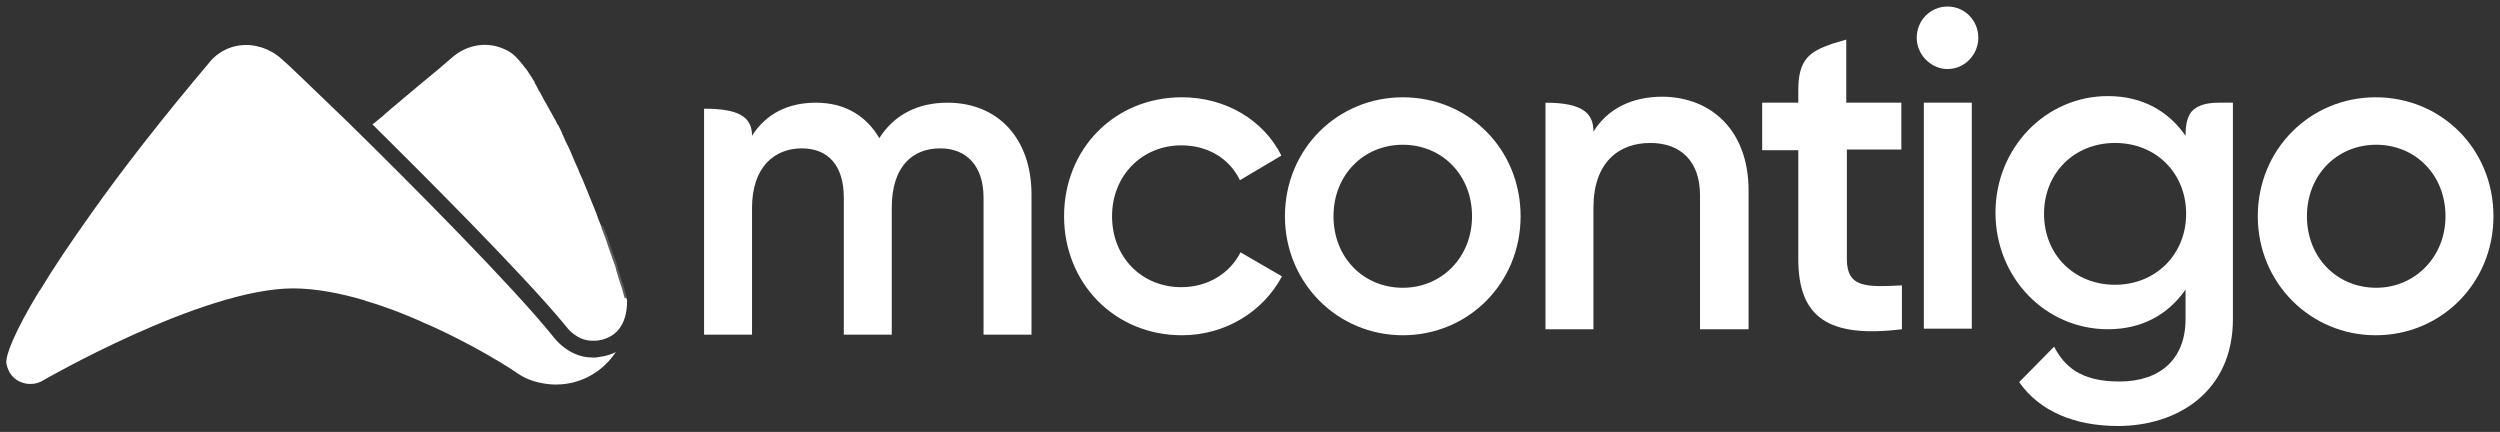 <svg width="191" height="33" viewBox="0 0 191 33" fill="none" xmlns="http://www.w3.org/2000/svg">
    <rect x="0" y="0" width="191" height="33" fill="#333333" stroke="none"/>
    <g clip-path="url(#clip0_25_2040)">
    <path d="M81.295 16.523C81.295 11.381 85.141 7.433 90.298 7.433C93.645 7.433 96.541 9.177 97.898 11.886L94.731 13.768C93.962 12.161 92.334 11.105 90.252 11.105C87.267 11.105 84.96 13.401 84.96 16.523C84.96 19.645 87.222 21.94 90.252 21.94C92.288 21.94 93.962 20.884 94.776 19.278L97.943 21.114C96.495 23.823 93.6 25.613 90.298 25.613C85.141 25.613 81.295 21.619 81.295 16.523Z" fill="white"/>
    <path d="M98.169 16.523C98.169 11.381 102.195 7.433 107.172 7.433C112.193 7.433 116.174 11.381 116.174 16.523C116.174 21.619 112.193 25.613 107.172 25.613C102.195 25.613 98.169 21.619 98.169 16.523ZM112.464 16.523C112.464 13.355 110.157 11.059 107.172 11.059C104.186 11.059 101.879 13.355 101.879 16.523C101.879 19.691 104.186 21.986 107.172 21.986C110.157 21.986 112.464 19.645 112.464 16.523Z" fill="white"/>
    <path d="M133.591 14.549V25.154H129.881V14.916C129.881 12.299 128.388 10.922 126.081 10.922C123.684 10.922 121.738 12.391 121.738 15.88V25.154H118.074V7.846C121.014 7.846 121.738 8.718 121.738 10.05C122.869 8.259 124.724 7.387 127.031 7.387C130.831 7.433 133.591 10.05 133.591 14.549Z" fill="white"/>
    <path d="M141.1 11.473V19.783C141.1 21.986 142.548 21.94 145.307 21.803V25.154C139.652 25.843 137.39 24.236 137.39 19.783V11.473H134.631V7.846H137.39V6.882C137.39 4.54 138.25 3.943 139.969 3.346L141.055 3.025V7.846H145.262V11.427H141.1V11.473Z" fill="white"/>
    <path d="M146.438 2.887C146.438 1.556 147.479 0.5 148.791 0.5C150.103 0.5 151.143 1.556 151.143 2.887C151.143 4.173 150.103 5.275 148.791 5.275C147.524 5.275 146.438 4.173 146.438 2.887ZM146.981 7.846H150.645V25.108H146.981V7.846Z" fill="white"/>
    <path d="M169.51 7.846C168.424 7.846 167.791 8.121 167.429 8.534C167.067 8.994 166.976 9.636 166.976 10.371C165.664 8.489 163.674 7.341 161.05 7.341C156.255 7.341 152.455 11.335 152.455 16.247C152.455 21.206 156.255 25.154 161.05 25.154C163.674 25.154 165.664 24.006 166.976 22.124V24.374C166.976 27.404 165.076 29.148 161.91 29.148C158.924 29.148 157.702 27.955 156.933 26.486L154.264 29.194C155.802 31.398 158.471 32.546 161.819 32.546C166.298 32.546 170.595 29.975 170.595 24.374V7.846H169.51ZM161.593 21.757C158.471 21.757 156.164 19.461 156.164 16.339C156.164 13.217 158.471 10.922 161.593 10.922C164.714 10.922 167.021 13.217 167.021 16.339C167.021 19.461 164.669 21.757 161.593 21.757Z" fill="white"/>
    <path d="M172.495 16.523C172.495 11.381 176.522 7.433 181.498 7.433C186.519 7.433 190.5 11.381 190.5 16.523C190.5 21.619 186.519 25.613 181.498 25.613C176.522 25.613 172.495 21.619 172.495 16.523ZM186.836 16.523C186.836 13.355 184.529 11.059 181.543 11.059C178.557 11.059 176.25 13.355 176.25 16.523C176.25 19.691 178.557 21.986 181.543 21.986C184.483 21.986 186.836 19.645 186.836 16.523Z" fill="white"/>
    <path d="M78.807 14.87V25.567H75.143V15.1C75.143 12.666 73.831 11.335 71.841 11.335C69.669 11.335 68.131 12.758 68.131 15.88V25.567H64.467V15.1C64.467 12.666 63.291 11.335 61.255 11.335C59.174 11.335 57.455 12.758 57.455 15.88V25.567H53.791V8.305C56.324 8.305 57.455 8.856 57.455 10.371C58.541 8.672 60.214 7.846 62.34 7.846C64.557 7.846 66.186 8.856 67.181 10.555C68.312 8.764 70.121 7.846 72.383 7.846C76.229 7.846 78.807 10.555 78.807 14.87Z" fill="white"/>
    <path d="M47.91 22.951C47.91 23.915 47.684 24.649 47.276 25.154C46.733 25.843 45.874 26.027 45.422 26.027C45.422 26.027 45.376 26.027 45.331 26.027H45.286H45.241C44.064 26.027 43.295 25.017 43.25 24.925L43.205 24.879C40.038 21.022 32.167 13.171 28.457 9.499C28.503 9.453 28.548 9.453 28.593 9.407C28.774 9.269 28.91 9.131 29.091 8.994C29.226 8.902 29.317 8.81 29.453 8.672C29.588 8.58 29.679 8.489 29.769 8.397C29.86 8.351 29.905 8.259 29.995 8.213C31.352 7.065 32.664 5.963 33.569 5.229C33.66 5.137 33.795 5.045 33.886 4.953C33.976 4.862 34.112 4.77 34.203 4.678C34.519 4.402 34.7 4.265 34.7 4.265C34.7 4.265 36.555 2.612 38.907 3.943C39.224 4.127 39.541 4.448 39.903 4.907C39.948 4.953 39.993 4.999 40.038 5.091L40.084 5.137C40.174 5.229 40.264 5.367 40.355 5.504C40.445 5.642 40.536 5.78 40.626 5.918C40.672 6.009 40.717 6.055 40.762 6.147C40.807 6.193 40.852 6.239 40.852 6.331C40.898 6.423 40.988 6.56 41.033 6.652C41.079 6.744 41.124 6.836 41.169 6.928C41.214 6.973 41.214 7.019 41.26 7.065C41.35 7.203 41.395 7.341 41.486 7.479C41.486 7.524 41.531 7.524 41.531 7.57C41.757 7.984 42.029 8.443 42.3 8.948C42.345 9.039 42.436 9.177 42.481 9.269C42.526 9.361 42.572 9.499 42.662 9.59C42.752 9.774 42.843 9.958 42.934 10.141C42.934 10.187 42.979 10.233 42.979 10.279C43.069 10.417 43.114 10.601 43.205 10.784C43.476 11.289 43.703 11.84 43.929 12.391C44.019 12.62 44.155 12.85 44.245 13.126C44.607 13.906 44.924 14.732 45.241 15.513C45.422 15.926 45.602 16.385 45.738 16.798C45.829 17.028 45.919 17.212 45.964 17.441C46.145 17.9 46.326 18.359 46.462 18.819C46.553 19.048 46.598 19.232 46.688 19.461C46.779 19.691 46.824 19.875 46.914 20.104C47.005 20.288 47.05 20.517 47.095 20.701C47.141 20.884 47.231 21.114 47.276 21.298C47.322 21.436 47.367 21.573 47.412 21.711C47.548 22.078 47.638 22.491 47.729 22.813C47.819 22.675 47.864 22.767 47.91 22.951Z" fill="white"/>
    <path d="M47.05 26.9C46.643 27.497 46.326 27.772 46.326 27.772C46.326 27.772 44.924 29.379 42.481 29.379C42.481 29.379 40.852 29.425 39.586 28.553C39.133 28.231 37.776 27.359 35.876 26.349C34.836 25.798 33.569 25.155 32.257 24.604C32.212 24.604 32.212 24.558 32.167 24.558C30.81 23.962 29.407 23.411 27.96 22.997C27.96 22.997 27.914 22.997 27.869 22.951C26.014 22.401 24.114 22.033 22.395 22.033C15.429 22.033 3.214 29.104 3.214 29.104C3.214 29.104 2.852 29.333 2.31 29.333C1.767 29.333 0.771 29.058 0.5 27.818C0.364 27.267 1.088 25.385 2.988 22.263C2.988 22.263 2.988 22.217 3.033 22.217C4.029 20.564 5.341 18.59 7.014 16.248C9.321 12.989 12.307 9.132 16.152 4.587C16.152 4.587 17.102 3.439 18.776 3.439C18.776 3.439 20.133 3.347 21.4 4.403C21.852 4.771 23.752 6.607 26.467 9.224C31.488 14.136 39.269 21.987 42.255 25.706C42.255 25.706 43.386 27.313 45.24 27.313H45.331C45.376 27.313 45.467 27.313 45.512 27.313C45.783 27.267 46.417 27.221 47.05 26.9Z" fill="white"/>
    <path opacity="0.2" d="M47.91 22.951C47.91 23.915 47.684 24.649 47.276 25.154C46.733 25.843 45.874 26.027 45.422 26.027C45.422 26.027 45.376 26.027 45.331 26.027H45.286H45.241C44.064 26.027 43.295 25.017 43.25 24.925L43.205 24.879C40.038 21.022 32.167 13.171 28.457 9.499C28.503 9.453 28.548 9.453 28.593 9.407C28.774 9.269 28.91 9.131 29.091 8.994C29.226 8.902 29.317 8.81 29.453 8.672C29.588 8.58 29.679 8.489 29.769 8.397C32.212 9.453 37.279 11.886 46.1 17.303C46.281 17.763 46.462 18.222 46.598 18.681C46.688 18.91 46.733 19.094 46.824 19.324C46.914 19.553 46.96 19.737 47.05 19.966C47.141 20.15 47.186 20.38 47.231 20.563C47.276 20.747 47.367 20.976 47.412 21.16C47.457 21.298 47.502 21.436 47.548 21.573C47.684 21.941 47.774 22.354 47.864 22.675C47.819 22.675 47.864 22.767 47.91 22.951Z" fill="white"/>
    <path opacity="0.2" d="M27.869 22.905C26.014 22.354 24.114 21.986 22.395 21.986C15.429 22.032 3.214 29.103 3.214 29.103C3.214 29.103 2.852 29.332 2.31 29.332C1.767 29.332 0.771 29.057 0.5 27.817C0.364 27.266 1.088 25.384 2.988 22.262C2.988 22.262 2.988 22.216 3.033 22.216C13.619 18.543 26.738 22.537 27.869 22.905Z" fill="white"/>
    </g>
    <defs>
    <clipPath id="clip0_25_2040">
    <rect width="190" height="32" fill="white" transform="translate(0.5 0.5)"/>
    </clipPath>
    </defs>
    </svg>
    